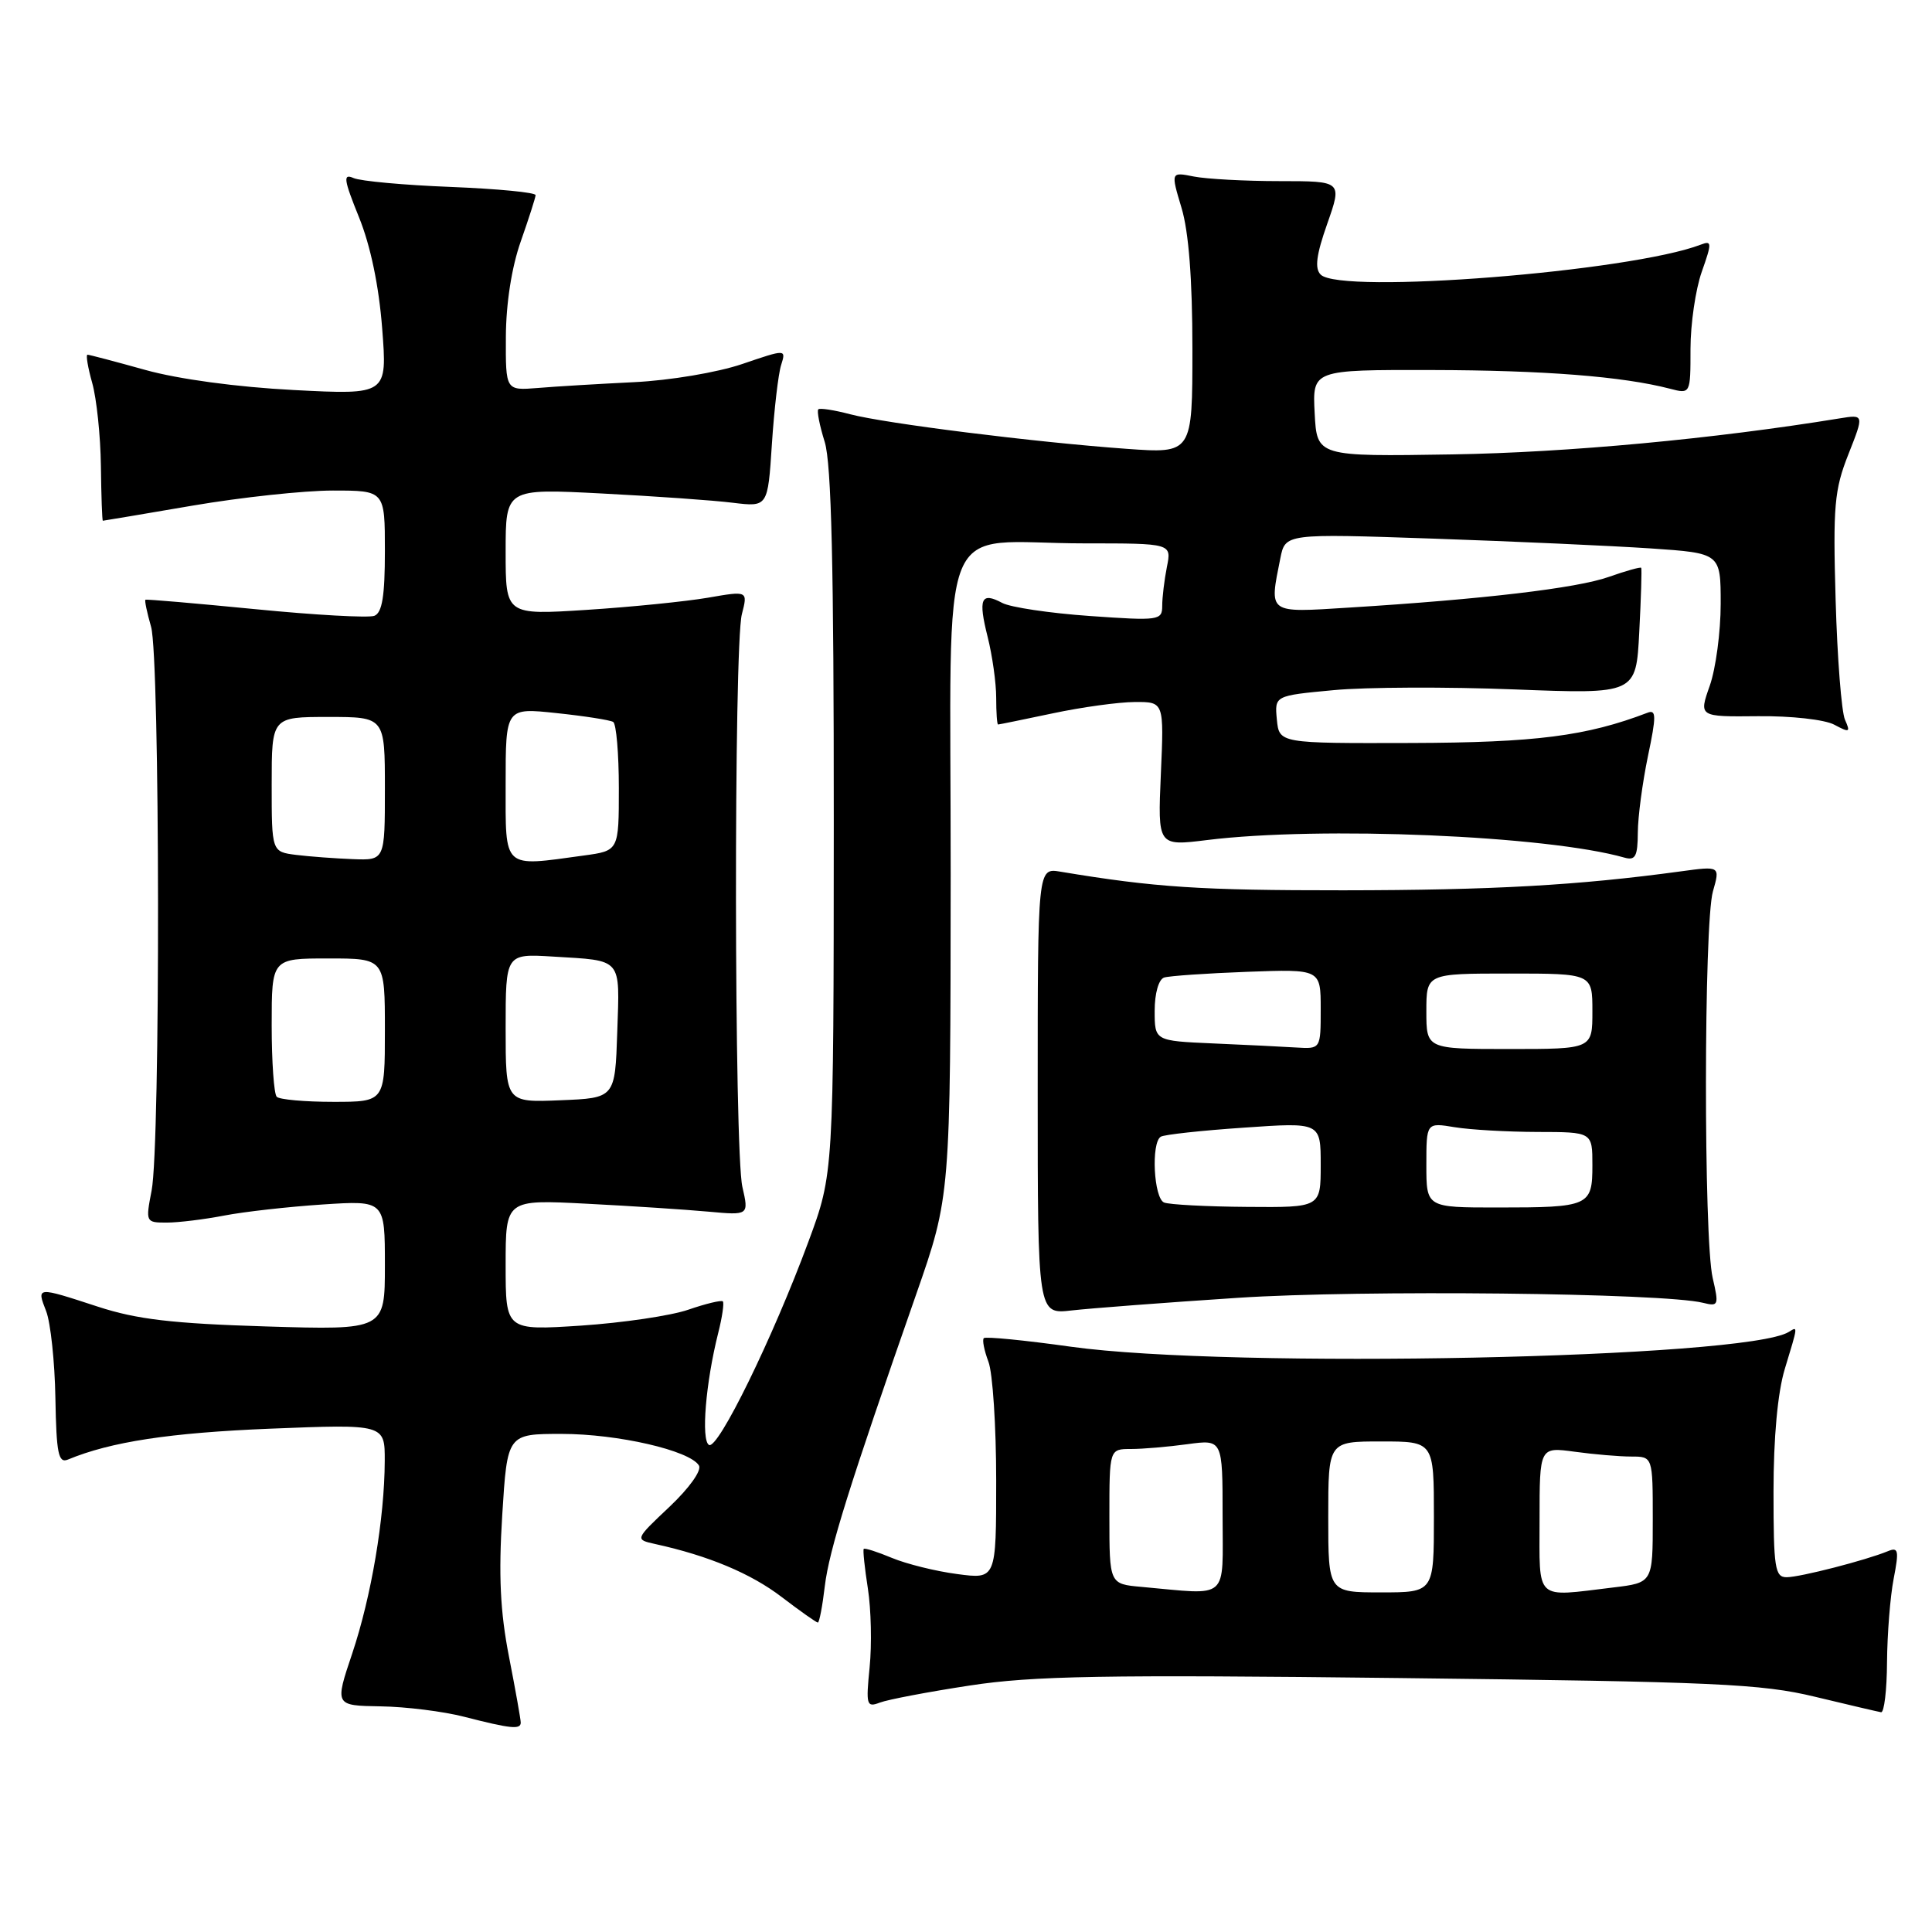 <?xml version="1.0" encoding="UTF-8" standalone="no"?>
<!DOCTYPE svg PUBLIC "-//W3C//DTD SVG 1.1//EN" "http://www.w3.org/Graphics/SVG/1.1/DTD/svg11.dtd" >
<svg xmlns="http://www.w3.org/2000/svg" xmlns:xlink="http://www.w3.org/1999/xlink" version="1.1" viewBox="0 0 256 256">
 <g >
 <path fill="currentColor"
d=" M 69.00 228.25 C 69.00 227.84 68.30 223.90 67.44 219.50 C 66.28 213.56 66.05 208.73 66.55 200.75 C 67.22 190.00 67.22 190.00 74.43 190.00 C 81.86 190.00 91.38 192.19 92.61 194.18 C 93.01 194.83 91.35 197.16 88.72 199.65 C 84.12 203.99 84.12 203.99 86.81 204.59 C 93.88 206.14 99.49 208.49 103.56 211.60 C 106.01 213.47 108.18 215.00 108.37 215.00 C 108.56 215.00 108.98 212.83 109.29 210.18 C 109.86 205.42 112.54 196.84 121.40 171.50 C 125.94 158.50 125.94 158.50 125.97 115.88 C 126.00 66.63 123.83 72.00 143.75 72.00 C 155.25 72.00 155.25 72.00 154.62 75.12 C 154.28 76.84 154.00 79.16 154.00 80.27 C 154.00 82.21 153.59 82.27 144.38 81.62 C 139.09 81.25 133.88 80.47 132.80 79.89 C 129.99 78.39 129.59 79.32 130.87 84.40 C 131.49 86.87 132.00 90.49 132.00 92.44 C 132.00 94.40 132.11 96.00 132.25 96.00 C 132.39 96.00 135.65 95.33 139.50 94.52 C 143.35 93.70 148.24 93.03 150.37 93.02 C 154.24 93.00 154.24 93.00 153.82 102.56 C 153.40 112.12 153.40 112.12 159.95 111.31 C 174.98 109.45 205.01 110.72 215.25 113.64 C 216.70 114.05 217.00 113.47 217.02 110.32 C 217.03 108.22 217.64 103.67 218.36 100.20 C 219.48 94.89 219.47 93.99 218.31 94.44 C 210.21 97.54 203.49 98.40 187.00 98.45 C 169.50 98.50 169.50 98.50 169.19 95.34 C 168.89 92.18 168.89 92.18 176.69 91.45 C 180.99 91.04 191.77 91.00 200.64 91.35 C 216.79 91.98 216.79 91.98 217.21 83.74 C 217.45 79.21 217.56 75.38 217.47 75.24 C 217.38 75.10 215.44 75.64 213.15 76.45 C 208.93 77.94 196.48 79.41 178.75 80.51 C 167.90 81.19 168.17 81.39 169.65 73.98 C 170.31 70.70 170.31 70.70 189.90 71.37 C 200.68 71.74 213.66 72.33 218.75 72.67 C 228.00 73.30 228.00 73.30 228.00 80.02 C 228.00 83.72 227.35 88.60 226.55 90.87 C 225.10 94.98 225.10 94.98 232.94 94.90 C 237.33 94.85 241.78 95.35 243.04 96.02 C 245.08 97.11 245.22 97.05 244.47 95.37 C 244.01 94.34 243.45 87.20 243.23 79.50 C 242.87 67.07 243.06 64.90 244.92 60.20 C 247.01 54.91 247.01 54.91 243.75 55.44 C 227.07 58.16 207.70 59.96 192.50 60.21 C 174.50 60.50 174.50 60.50 174.20 54.75 C 173.90 49.00 173.90 49.00 189.70 49.03 C 204.60 49.06 214.99 49.88 221.25 51.50 C 224.00 52.22 224.00 52.22 224.00 46.23 C 224.00 42.94 224.67 38.35 225.49 36.02 C 226.85 32.17 226.84 31.85 225.38 32.41 C 216.03 36.00 177.65 39.03 175.00 36.39 C 174.18 35.58 174.41 33.78 175.87 29.64 C 177.85 24.00 177.85 24.00 169.55 24.00 C 164.98 24.00 159.87 23.72 158.19 23.39 C 155.13 22.78 155.13 22.78 156.56 27.55 C 157.51 30.70 158.00 37.02 158.00 46.21 C 158.00 60.10 158.00 60.10 149.25 59.47 C 137.14 58.60 117.28 56.11 112.65 54.89 C 110.53 54.33 108.63 54.04 108.43 54.24 C 108.22 54.45 108.60 56.39 109.28 58.56 C 110.17 61.43 110.49 75.12 110.48 109.00 C 110.46 155.50 110.46 155.50 107.13 164.50 C 102.42 177.25 95.11 192.19 93.94 191.46 C 92.88 190.81 93.51 183.22 95.16 176.65 C 95.70 174.53 95.97 172.64 95.78 172.44 C 95.58 172.25 93.53 172.74 91.21 173.54 C 88.90 174.34 82.50 175.28 77.00 175.65 C 67.00 176.30 67.00 176.30 67.00 167.62 C 67.00 158.94 67.00 158.94 77.75 159.50 C 83.66 159.80 90.91 160.28 93.87 160.55 C 99.23 161.04 99.23 161.04 98.37 157.27 C 97.28 152.53 97.22 85.60 98.30 81.39 C 99.10 78.28 99.10 78.28 93.80 79.20 C 90.88 79.70 83.66 80.43 77.75 80.81 C 67.00 81.50 67.00 81.50 67.00 73.12 C 67.00 64.73 67.00 64.73 79.75 65.39 C 86.76 65.75 94.58 66.30 97.12 66.62 C 101.74 67.18 101.74 67.18 102.28 58.84 C 102.58 54.25 103.13 49.54 103.50 48.38 C 104.17 46.25 104.17 46.25 98.33 48.24 C 95.06 49.35 88.77 50.41 84.00 50.64 C 79.33 50.87 73.59 51.21 71.25 51.41 C 67.00 51.75 67.00 51.75 67.03 44.63 C 67.05 40.22 67.80 35.40 69.00 32.00 C 70.06 28.98 70.95 26.21 70.97 25.86 C 70.99 25.50 65.94 25.02 59.75 24.77 C 53.56 24.53 47.75 24.00 46.84 23.59 C 45.43 22.97 45.54 23.77 47.57 28.79 C 49.10 32.57 50.21 37.90 50.64 43.52 C 51.32 52.32 51.32 52.32 38.91 51.68 C 31.40 51.29 23.64 50.24 19.26 49.02 C 15.28 47.91 11.83 47.00 11.59 47.00 C 11.36 47.00 11.64 48.69 12.22 50.75 C 12.80 52.81 13.32 57.76 13.37 61.75 C 13.42 65.74 13.53 69.00 13.63 69.00 C 13.72 69.00 19.07 68.10 25.50 67.00 C 31.93 65.90 40.30 65.00 44.10 65.00 C 51.00 65.00 51.00 65.00 51.00 73.03 C 51.00 78.98 50.64 81.20 49.60 81.60 C 48.84 81.89 41.75 81.50 33.85 80.72 C 25.96 79.95 19.40 79.38 19.27 79.47 C 19.14 79.56 19.48 81.17 20.02 83.06 C 21.20 87.20 21.27 151.66 20.09 157.75 C 19.28 161.94 19.31 162.00 22.09 162.00 C 23.63 162.00 27.06 161.58 29.70 161.07 C 32.34 160.56 38.21 159.90 42.75 159.60 C 51.00 159.06 51.00 159.06 51.00 167.65 C 51.00 176.24 51.00 176.24 35.25 175.76 C 22.85 175.38 18.12 174.82 13.00 173.15 C 4.79 170.47 4.84 170.46 6.12 173.75 C 6.70 175.26 7.26 180.44 7.34 185.26 C 7.47 192.62 7.74 193.92 9.00 193.40 C 14.68 191.04 22.50 189.85 35.75 189.31 C 51.00 188.70 51.00 188.70 50.98 193.60 C 50.95 201.21 49.20 211.54 46.67 219.10 C 44.35 226.00 44.35 226.00 50.43 226.10 C 53.77 226.15 58.75 226.77 61.50 227.48 C 67.69 229.07 69.00 229.20 69.00 228.25 Z  M 250.04 220.25 C 250.07 216.54 250.46 211.56 250.92 209.19 C 251.65 205.42 251.55 204.96 250.13 205.55 C 247.24 206.74 238.55 208.98 236.75 208.99 C 235.19 209.00 235.00 207.80 235.00 197.66 C 235.00 190.48 235.55 184.52 236.49 181.41 C 238.27 175.55 238.25 175.73 237.02 176.49 C 231.34 180.00 163.13 181.40 141.92 178.45 C 135.79 177.59 130.59 177.08 130.36 177.31 C 130.13 177.54 130.41 178.94 130.97 180.43 C 131.54 181.91 132.00 189.01 132.00 196.19 C 132.00 209.26 132.00 209.26 126.83 208.57 C 123.99 208.20 120.10 207.23 118.18 206.43 C 116.26 205.63 114.59 205.09 114.45 205.24 C 114.32 205.38 114.57 207.75 115.00 210.50 C 115.43 213.25 115.53 217.94 115.23 220.92 C 114.73 225.94 114.82 226.28 116.59 225.60 C 117.64 225.20 122.99 224.18 128.50 223.34 C 136.85 222.06 146.24 221.89 185.50 222.35 C 227.30 222.84 233.39 223.11 240.50 224.83 C 244.90 225.89 248.84 226.81 249.25 226.88 C 249.66 226.95 250.02 223.96 250.04 220.25 Z  M 164.00 171.97 C 180.35 170.89 220.43 171.32 225.66 172.63 C 227.71 173.14 227.78 172.96 226.94 169.34 C 225.73 164.15 225.76 122.34 226.97 118.12 C 227.93 114.75 227.93 114.75 222.72 115.46 C 209.06 117.32 197.79 117.95 178.00 117.97 C 159.05 117.98 153.04 117.59 140.50 115.50 C 137.50 115.00 137.50 115.00 137.50 144.58 C 137.50 174.16 137.50 174.16 142.00 173.64 C 144.47 173.36 154.38 172.60 164.00 171.97 Z  M 36.67 145.33 C 36.30 144.97 36.00 140.69 36.00 135.83 C 36.00 127.00 36.00 127.00 43.50 127.00 C 51.00 127.00 51.00 127.00 51.00 136.50 C 51.00 146.00 51.00 146.00 44.17 146.00 C 40.41 146.00 37.03 145.70 36.67 145.33 Z  M 67.00 136.23 C 67.00 126.37 67.00 126.37 73.25 126.75 C 82.56 127.32 82.12 126.80 81.79 136.73 C 81.50 145.50 81.50 145.50 74.25 145.79 C 67.00 146.09 67.00 146.09 67.00 136.23 Z  M 39.25 113.28 C 36.00 112.87 36.00 112.87 36.00 103.94 C 36.00 95.00 36.00 95.00 43.50 95.00 C 51.00 95.00 51.00 95.00 51.00 104.50 C 51.00 114.00 51.00 114.00 46.75 113.84 C 44.41 113.75 41.04 113.50 39.25 113.28 Z  M 67.00 103.88 C 67.00 93.77 67.00 93.77 73.75 94.49 C 77.46 94.88 80.84 95.41 81.25 95.66 C 81.66 95.91 82.00 99.86 82.00 104.42 C 82.00 112.73 82.00 112.73 77.36 113.36 C 66.51 114.85 67.00 115.30 67.00 103.88 Z  M 151.25 210.27 C 147.00 209.89 147.00 209.89 147.00 200.94 C 147.00 192.00 147.00 192.00 149.86 192.00 C 151.43 192.00 154.81 191.71 157.36 191.36 C 162.00 190.73 162.00 190.73 162.00 200.86 C 162.00 212.23 163.03 211.33 151.25 210.27 Z  M 176.00 201.00 C 176.00 191.00 176.00 191.00 183.00 191.00 C 190.00 191.00 190.00 191.00 190.00 201.00 C 190.00 211.00 190.00 211.00 183.00 211.00 C 176.00 211.00 176.00 211.00 176.00 201.00 Z  M 204.00 201.36 C 204.00 191.73 204.00 191.73 208.64 192.36 C 211.19 192.71 214.57 193.00 216.14 193.00 C 219.00 193.00 219.00 193.00 219.00 201.36 C 219.00 209.72 219.00 209.72 213.75 210.35 C 203.25 211.61 204.00 212.30 204.00 201.36 Z  M 154.25 159.34 C 152.88 158.78 152.50 151.42 153.81 150.62 C 154.25 150.34 159.20 149.80 164.81 149.42 C 175.00 148.71 175.00 148.71 175.00 154.36 C 175.00 160.00 175.00 160.00 165.25 159.92 C 159.89 159.88 154.94 159.62 154.25 159.34 Z  M 189.00 154.37 C 189.00 148.74 189.00 148.74 192.75 149.36 C 194.81 149.70 199.76 149.98 203.75 149.99 C 211.00 150.00 211.00 150.00 211.00 154.39 C 211.00 159.82 210.60 160.00 198.42 160.00 C 189.00 160.00 189.00 160.00 189.00 154.37 Z  M 160.75 138.26 C 153.00 137.92 153.00 137.92 153.00 133.93 C 153.00 131.62 153.53 129.77 154.25 129.53 C 154.94 129.31 159.89 128.97 165.25 128.77 C 175.00 128.41 175.00 128.41 175.00 133.70 C 175.00 139.00 175.00 139.00 171.75 138.80 C 169.96 138.69 165.01 138.44 160.75 138.26 Z  M 189.00 134.00 C 189.00 129.00 189.00 129.00 200.00 129.00 C 211.00 129.00 211.00 129.00 211.00 134.00 C 211.00 139.00 211.00 139.00 200.00 139.00 C 189.00 139.00 189.00 139.00 189.00 134.00 Z "/>
</g>
</svg>